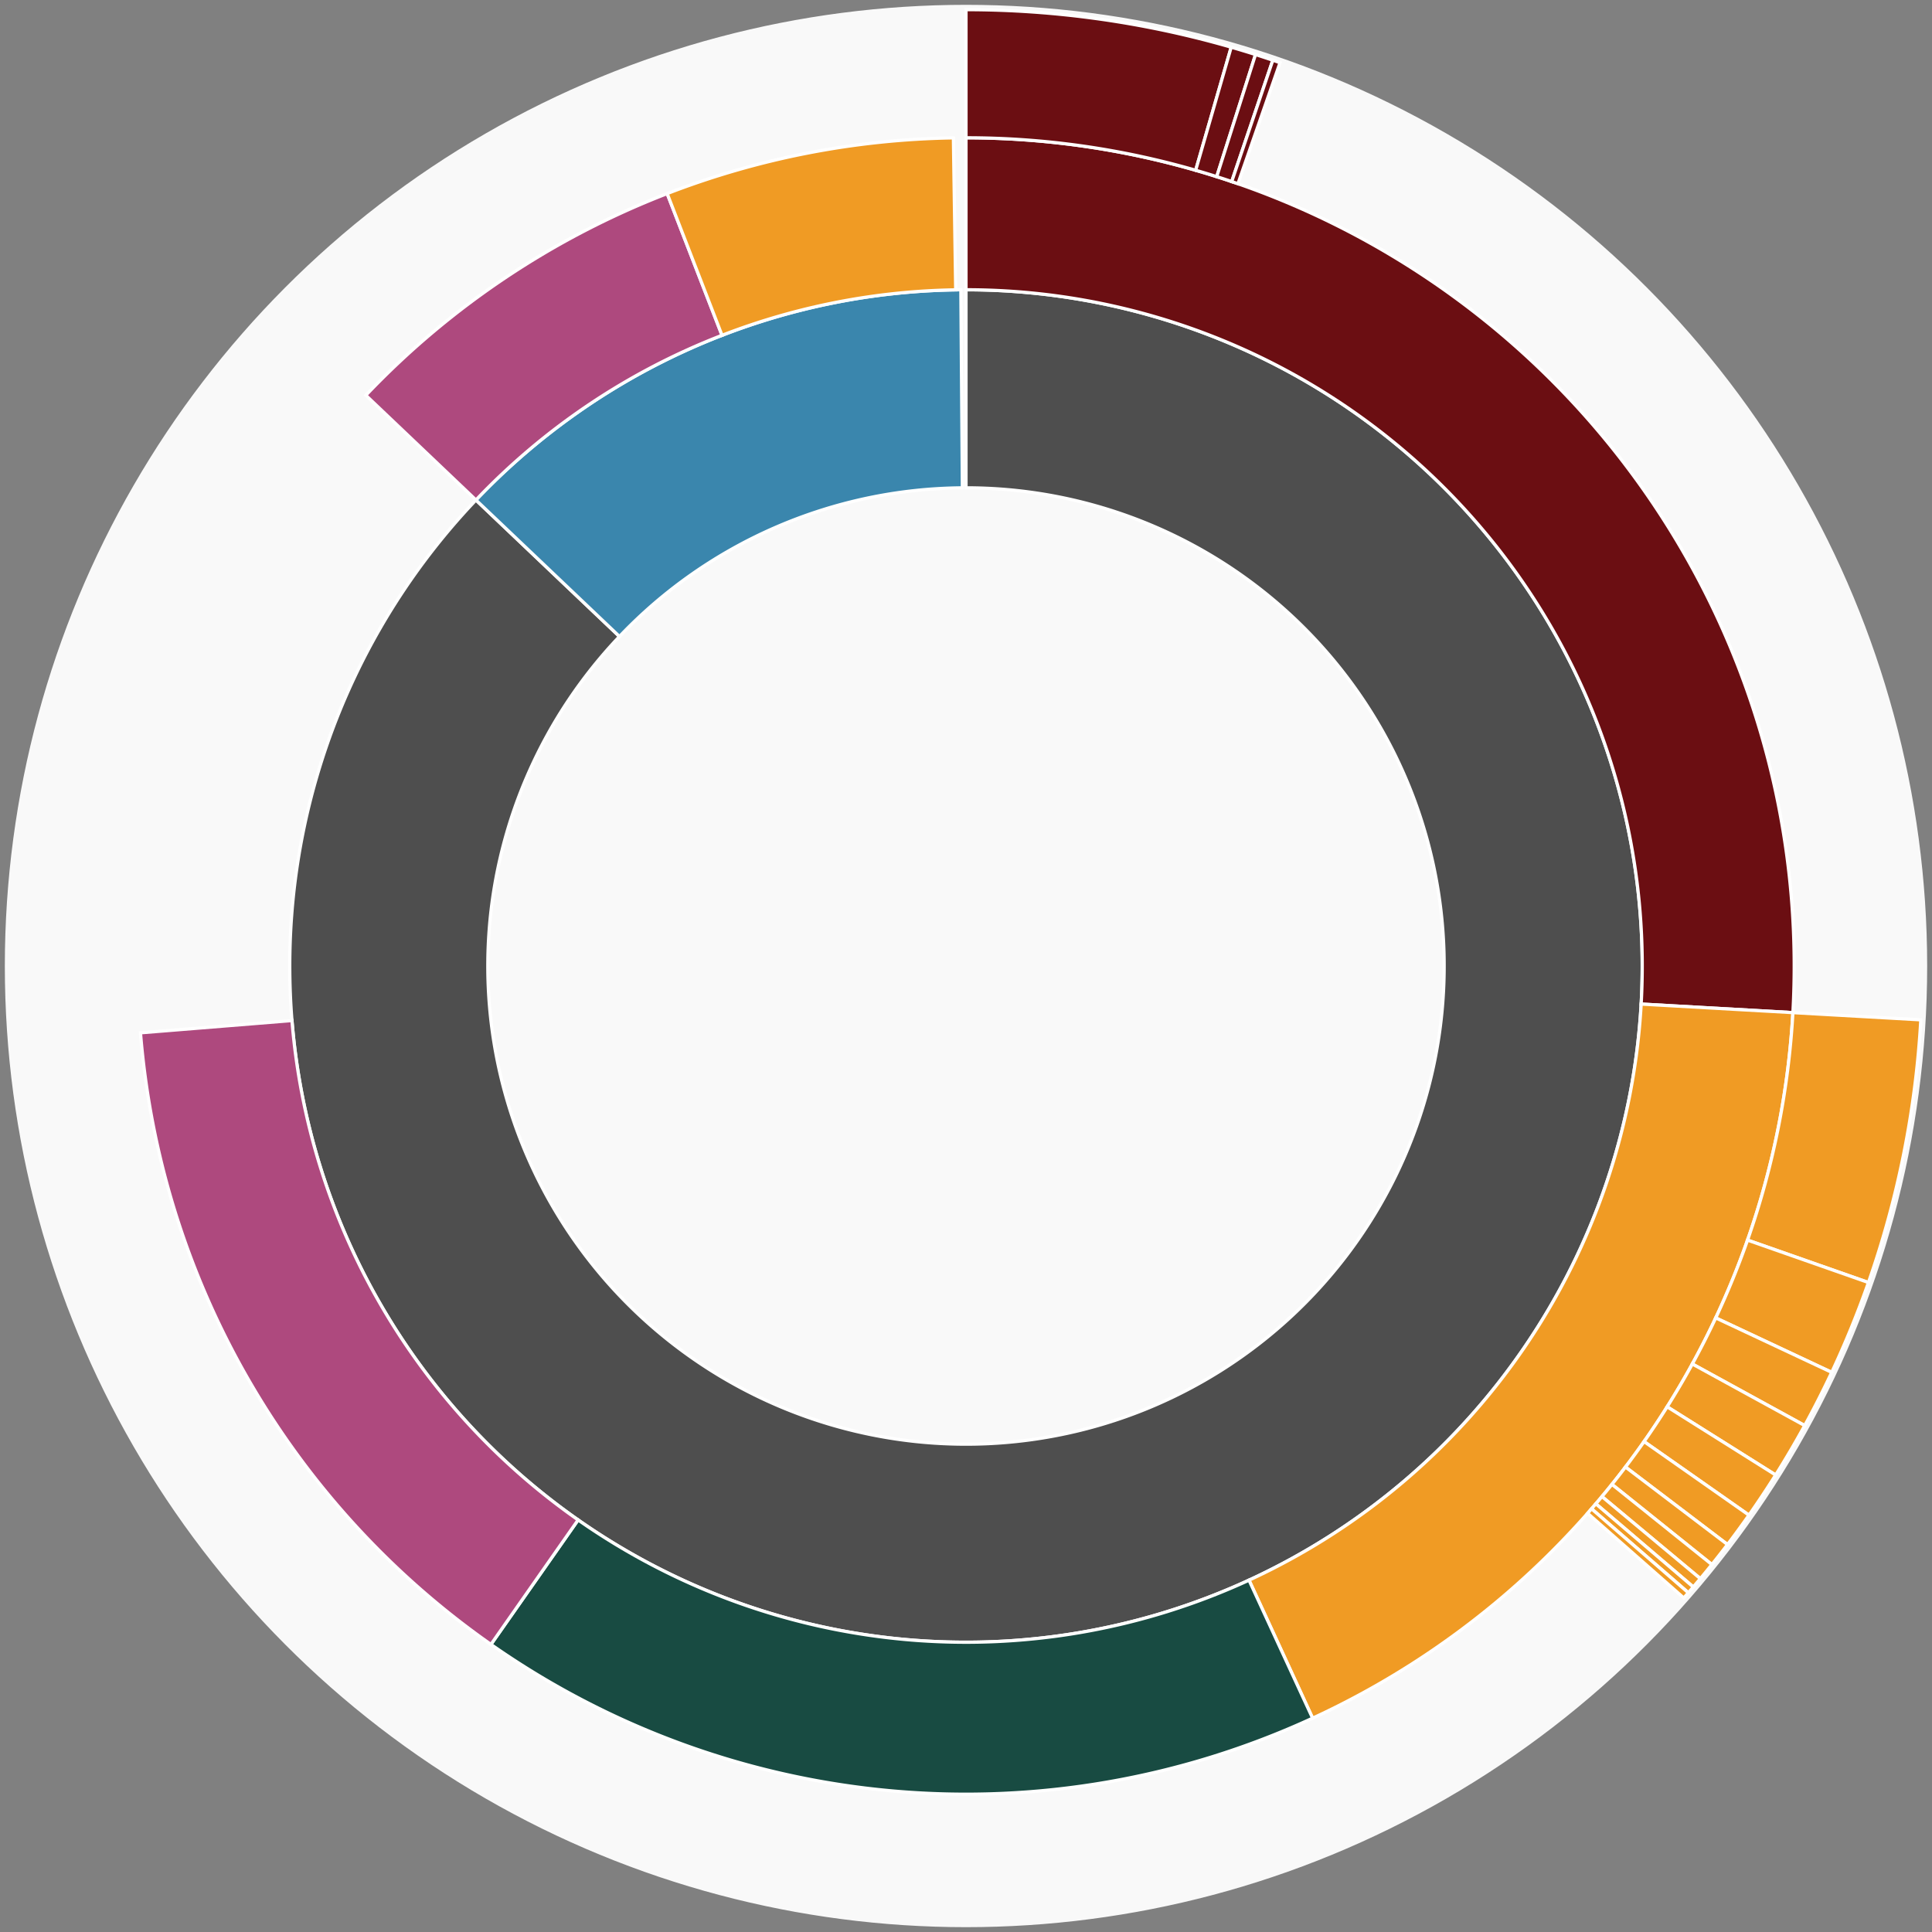<svg xmlns="http://www.w3.org/2000/svg" width="600" height="600" id="block-7907887"><rect width="100%" height="100%" fill="#808080" stroke="none"/><g id="burst-container" transform="translate(300,300)"><data type="text/json">{"number":7907887,"totalTransactions":221,"totalFunctions":200,"totalLogs":137,"totalTokenTransfers":137,"totalEther":191507948214420300000}</data><circle r="297" style="fill: #f9f9f9; stroke: #f9f9f9; stroke-width: 3; opacity: 1;" id="circle-base"></circle><path display="none" d="M9.093002483669097e-15,-148.5A148.5,148.5,0,1,1,-9.093002483669097e-15,148.5A148.5,148.5,0,1,1,9.093002483669097e-15,-148.5Z" fill-rule="evenodd" id="p-type-root" style="stroke: #fff; opacity: 1;"></path><path d="M1.2859447435097075e-14,-210.011A210.011,210.011,0,1,1,-152.189,-144.717L-107.614,-102.33A148.5,148.5,0,1,0,9.093002483669097e-15,-148.5Z" fill-rule="evenodd" style="fill: #4E4E4E; stroke: #fff; opacity: 1;" id="p-type-data"></path><path d="M-152.189,-144.717A210.011,210.011,0,0,1,-1.598,-210.005L-1.13,-148.496A148.5,148.5,0,0,0,-107.614,-102.33Z" fill-rule="evenodd" style="fill: #3A86AD; stroke: #fff; opacity: 1;" id="p-type-value"></path><path d="M1.5749542295064867e-14,-257.21A257.21,257.21,0,0,1,256.802,14.478L209.678,11.821A210.011,210.011,0,0,0,1.2859447435097075e-14,-210.011Z" fill-rule="evenodd" style="fill: #6B0E12; stroke: #fff; opacity: 1;" id="p-type-functions"></path><path d="M256.802,14.478A257.21,257.21,0,0,1,107.643,233.601L87.89,190.735A210.011,210.011,0,0,0,209.678,11.821Z" fill-rule="evenodd" style="fill: #F09B24; stroke: #fff; opacity: 1;" id="p-type-ether"></path><path d="M107.643,233.601A257.21,257.21,0,0,1,-147.535,210.69L-120.462,172.027A210.011,210.011,0,0,0,87.89,190.735Z" fill-rule="evenodd" style="fill: #184B42; stroke: #fff; opacity: 1;" id="p-type-logs"></path><path d="M-147.535,210.69A257.21,257.21,0,0,1,-256.371,20.751L-209.326,16.943A210.011,210.011,0,0,0,-120.462,172.027Z" fill-rule="evenodd" style="fill: #AE497E; stroke: #fff; opacity: 1;" id="p-type-tokenTransfers"></path><path d="M-186.393,-177.241A257.21,257.21,0,0,1,-92.802,-239.884L-75.772,-195.865A210.011,210.011,0,0,0,-152.189,-144.717Z" fill-rule="evenodd" style="fill: #AE497E; stroke: #fff; opacity: 1;" id="p-type-tokenTransfers"></path><path d="M-92.802,-239.884A257.21,257.21,0,0,1,-3.915,-257.18L-3.197,-209.986A210.011,210.011,0,0,0,-75.772,-195.865Z" fill-rule="evenodd" style="fill: #F09B24; stroke: #fff; opacity: 1;" id="p-type-ether"></path><path d="M1.8186004967338195e-14,-297A297,297,0,0,1,82.363,-285.351L71.329,-247.121A257.21,257.21,0,0,0,1.5749542295064867e-14,-257.21Z" fill-rule="evenodd" style="fill: #6B0E12; stroke: #fff; opacity: 1;" id="p-type-functions"></path><path d="M82.363,-285.351A297,297,0,0,1,89.913,-283.063L77.867,-245.14A257.21,257.21,0,0,0,71.329,-247.121Z" fill-rule="evenodd" style="fill: #6B0E12; stroke: #fff; opacity: 1;" id="p-type-functions"></path><path d="M89.913,-283.063A297,297,0,0,1,95.286,-281.3L82.52,-243.613A257.21,257.21,0,0,0,77.867,-245.14Z" fill-rule="evenodd" style="fill: #6B0E12; stroke: #fff; opacity: 1;" id="p-type-functions"></path><path d="M95.286,-281.3A297,297,0,0,1,97.522,-280.533L84.456,-242.948A257.21,257.21,0,0,0,82.52,-243.613Z" fill-rule="evenodd" style="fill: #6B0E12; stroke: #fff; opacity: 1;" id="p-type-functions"></path><path d="M296.529,16.718A297,297,0,0,1,280.263,98.295L242.715,85.126A257.21,257.21,0,0,0,256.802,14.478Z" fill-rule="evenodd" style="fill: #F09B24; stroke: #fff; opacity: 1;" id="p-type-ether"></path><path d="M280.263,98.295A297,297,0,0,1,268.858,126.193L232.838,109.286A257.21,257.21,0,0,0,242.715,85.126Z" fill-rule="evenodd" style="fill: #F09B24; stroke: #fff; opacity: 1;" id="p-type-ether"></path><path d="M268.858,126.193A297,297,0,0,1,260.462,142.718L225.567,123.598A257.21,257.21,0,0,0,232.838,109.286Z" fill-rule="evenodd" style="fill: #F09B24; stroke: #fff; opacity: 1;" id="p-type-ether"></path><path d="M260.462,142.718A297,297,0,0,1,251.44,158.072L217.754,136.895A257.21,257.21,0,0,0,225.567,123.598Z" fill-rule="evenodd" style="fill: #F09B24; stroke: #fff; opacity: 1;" id="p-type-ether"></path><path d="M251.44,158.072A297,297,0,0,1,243.155,170.542L210.579,147.694A257.21,257.21,0,0,0,217.754,136.895Z" fill-rule="evenodd" style="fill: #F09B24; stroke: #fff; opacity: 1;" id="p-type-ether"></path><path d="M243.155,170.542A297,297,0,0,1,236.491,179.669L204.807,155.598A257.21,257.21,0,0,0,210.579,147.694Z" fill-rule="evenodd" style="fill: #F09B24; stroke: #fff; opacity: 1;" id="p-type-ether"></path><path d="M236.491,179.669A297,297,0,0,1,231.636,185.886L200.603,160.982A257.21,257.21,0,0,0,204.807,155.598Z" fill-rule="evenodd" style="fill: #F09B24; stroke: #fff; opacity: 1;" id="p-type-ether"></path><path d="M231.636,185.886A297,297,0,0,1,228.055,190.263L197.501,164.773A257.21,257.21,0,0,0,200.603,160.982Z" fill-rule="evenodd" style="fill: #F09B24; stroke: #fff; opacity: 1;" id="p-type-ether"></path><path d="M228.055,190.263A297,297,0,0,1,225.868,192.854L195.607,167.017A257.21,257.21,0,0,0,197.501,164.773Z" fill-rule="evenodd" style="fill: #F09B24; stroke: #fff; opacity: 1;" id="p-type-ether"></path><path d="M225.868,192.854A297,297,0,0,1,224.326,194.646L194.272,168.568A257.21,257.21,0,0,0,195.607,167.017Z" fill-rule="evenodd" style="fill: #F09B24; stroke: #fff; opacity: 1;" id="p-type-ether"></path><path d="M224.326,194.646A297,297,0,0,1,222.91,196.265L193.046,169.97A257.21,257.21,0,0,0,194.272,168.568Z" fill-rule="evenodd" style="fill: #F09B24; stroke: #fff; opacity: 1;" id="p-type-ether"></path></g></svg>